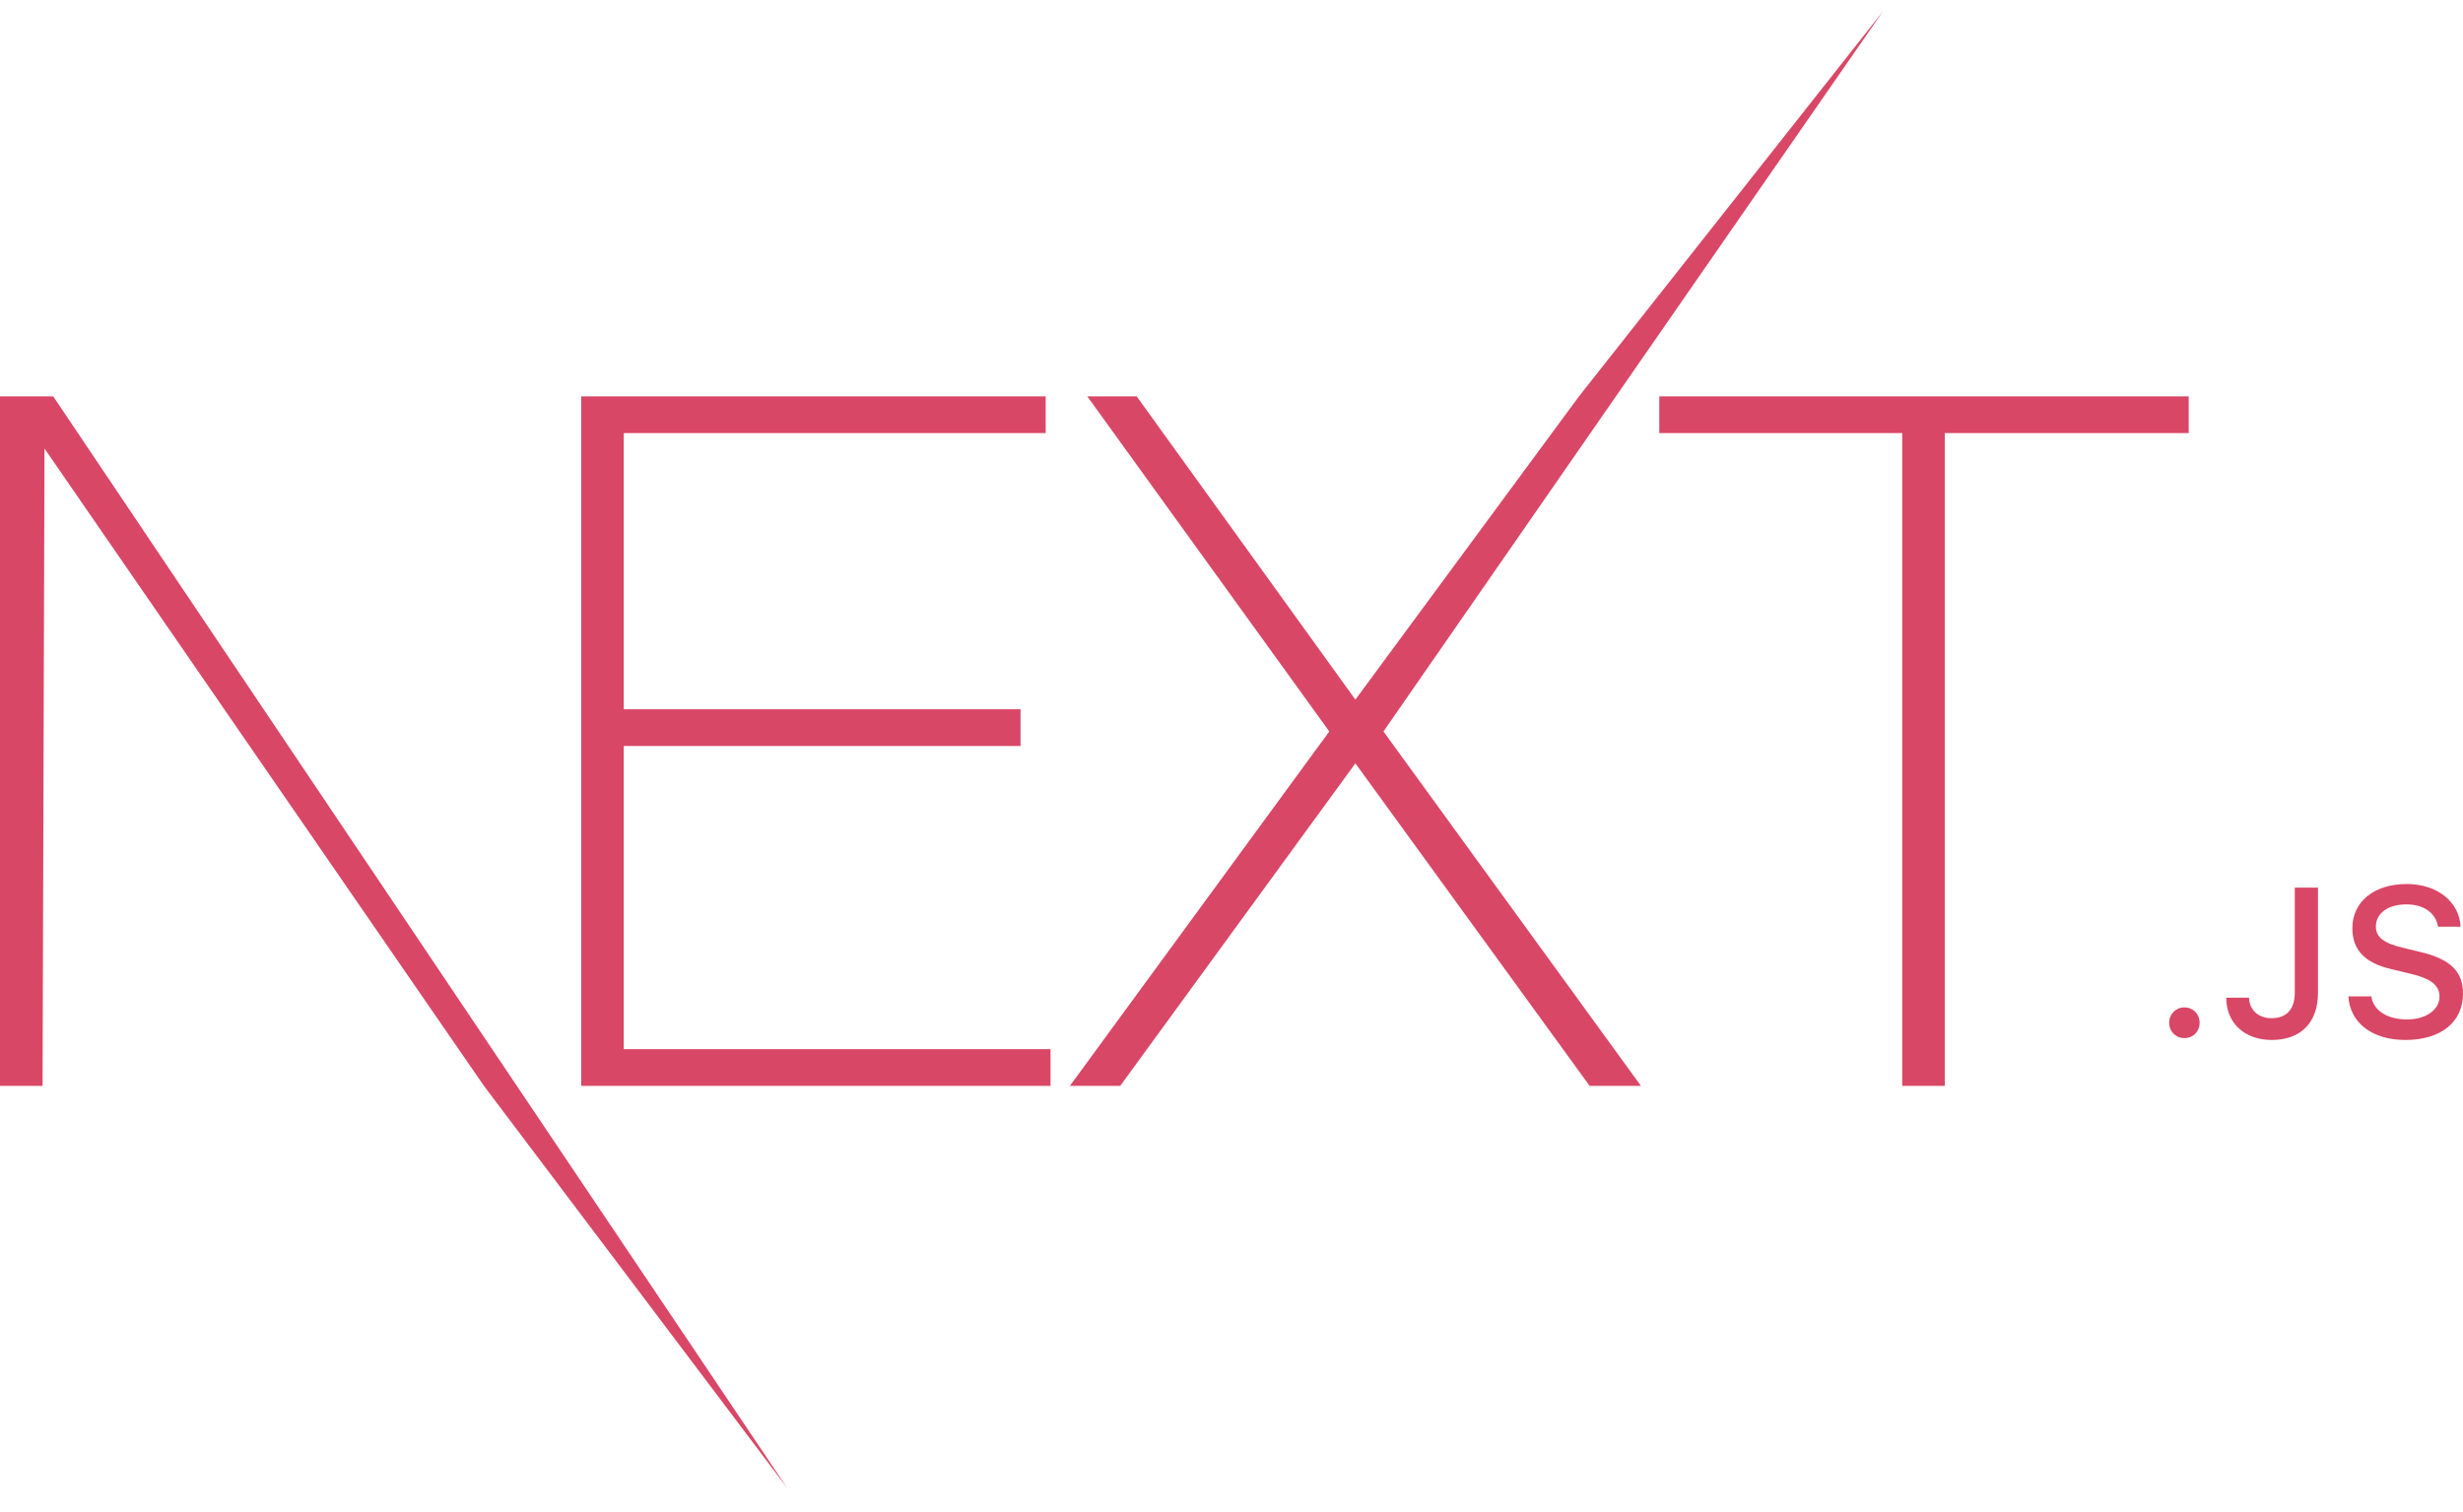 <svg width="57" height="35" viewBox="0 0 57 35" fill="none" xmlns="http://www.w3.org/2000/svg">
<g id="nextjs-2 1" clip-path="url(#clip0_224_209)">
<path id="Vector" d="M13.45 9.175H24.2V10.024H14.435V16.417H23.618V17.267H14.435V24.285H24.312V25.134H13.45V9.175ZM25.163 9.175H26.306L31.367 16.194L36.541 9.175L43.578 0.26L32.017 16.931L37.975 25.134H36.788L31.367 17.669L25.925 25.134H24.76L30.763 16.931L25.163 9.175ZM38.4 10.024V9.175H50.652V10.024H45.007V25.134H44.022V10.024H38.4ZM0 9.175H1.232L18.218 34.442L11.199 25.134L1.03 10.382L0.985 25.135H0L0 9.175ZM50.552 24.029C50.351 24.029 50.2 23.874 50.2 23.673C50.2 23.473 50.351 23.318 50.552 23.318C50.756 23.318 50.905 23.473 50.905 23.673C50.905 23.874 50.756 24.029 50.552 24.029ZM51.521 23.093H52.048C52.055 23.377 52.264 23.568 52.571 23.568C52.913 23.568 53.107 23.363 53.107 22.979V20.546H53.644V22.981C53.644 23.673 53.242 24.072 52.575 24.072C51.95 24.072 51.521 23.685 51.521 23.093V23.093ZM54.347 23.063H54.879C54.924 23.389 55.245 23.597 55.708 23.597C56.139 23.597 56.456 23.375 56.456 23.07C56.456 22.807 56.255 22.65 55.797 22.542L55.351 22.435C54.725 22.29 54.44 21.989 54.44 21.483C54.44 20.87 54.943 20.462 55.699 20.462C56.401 20.462 56.914 20.87 56.945 21.45H56.422C56.372 21.133 56.094 20.934 55.691 20.934C55.267 20.934 54.984 21.137 54.984 21.447C54.984 21.693 55.166 21.834 55.617 21.939L55.998 22.032C56.708 22.197 57 22.483 57 23C57 23.659 56.487 24.072 55.667 24.072C54.9 24.072 54.385 23.678 54.347 23.062V23.063Z" fill="#D94766"/>
</g>
<defs>
<clipPath id="clip0_224_209">
<rect width="57" height="34.2" fill="white" transform="translate(0 0.251)"/>
</clipPath>
</defs>
</svg>
